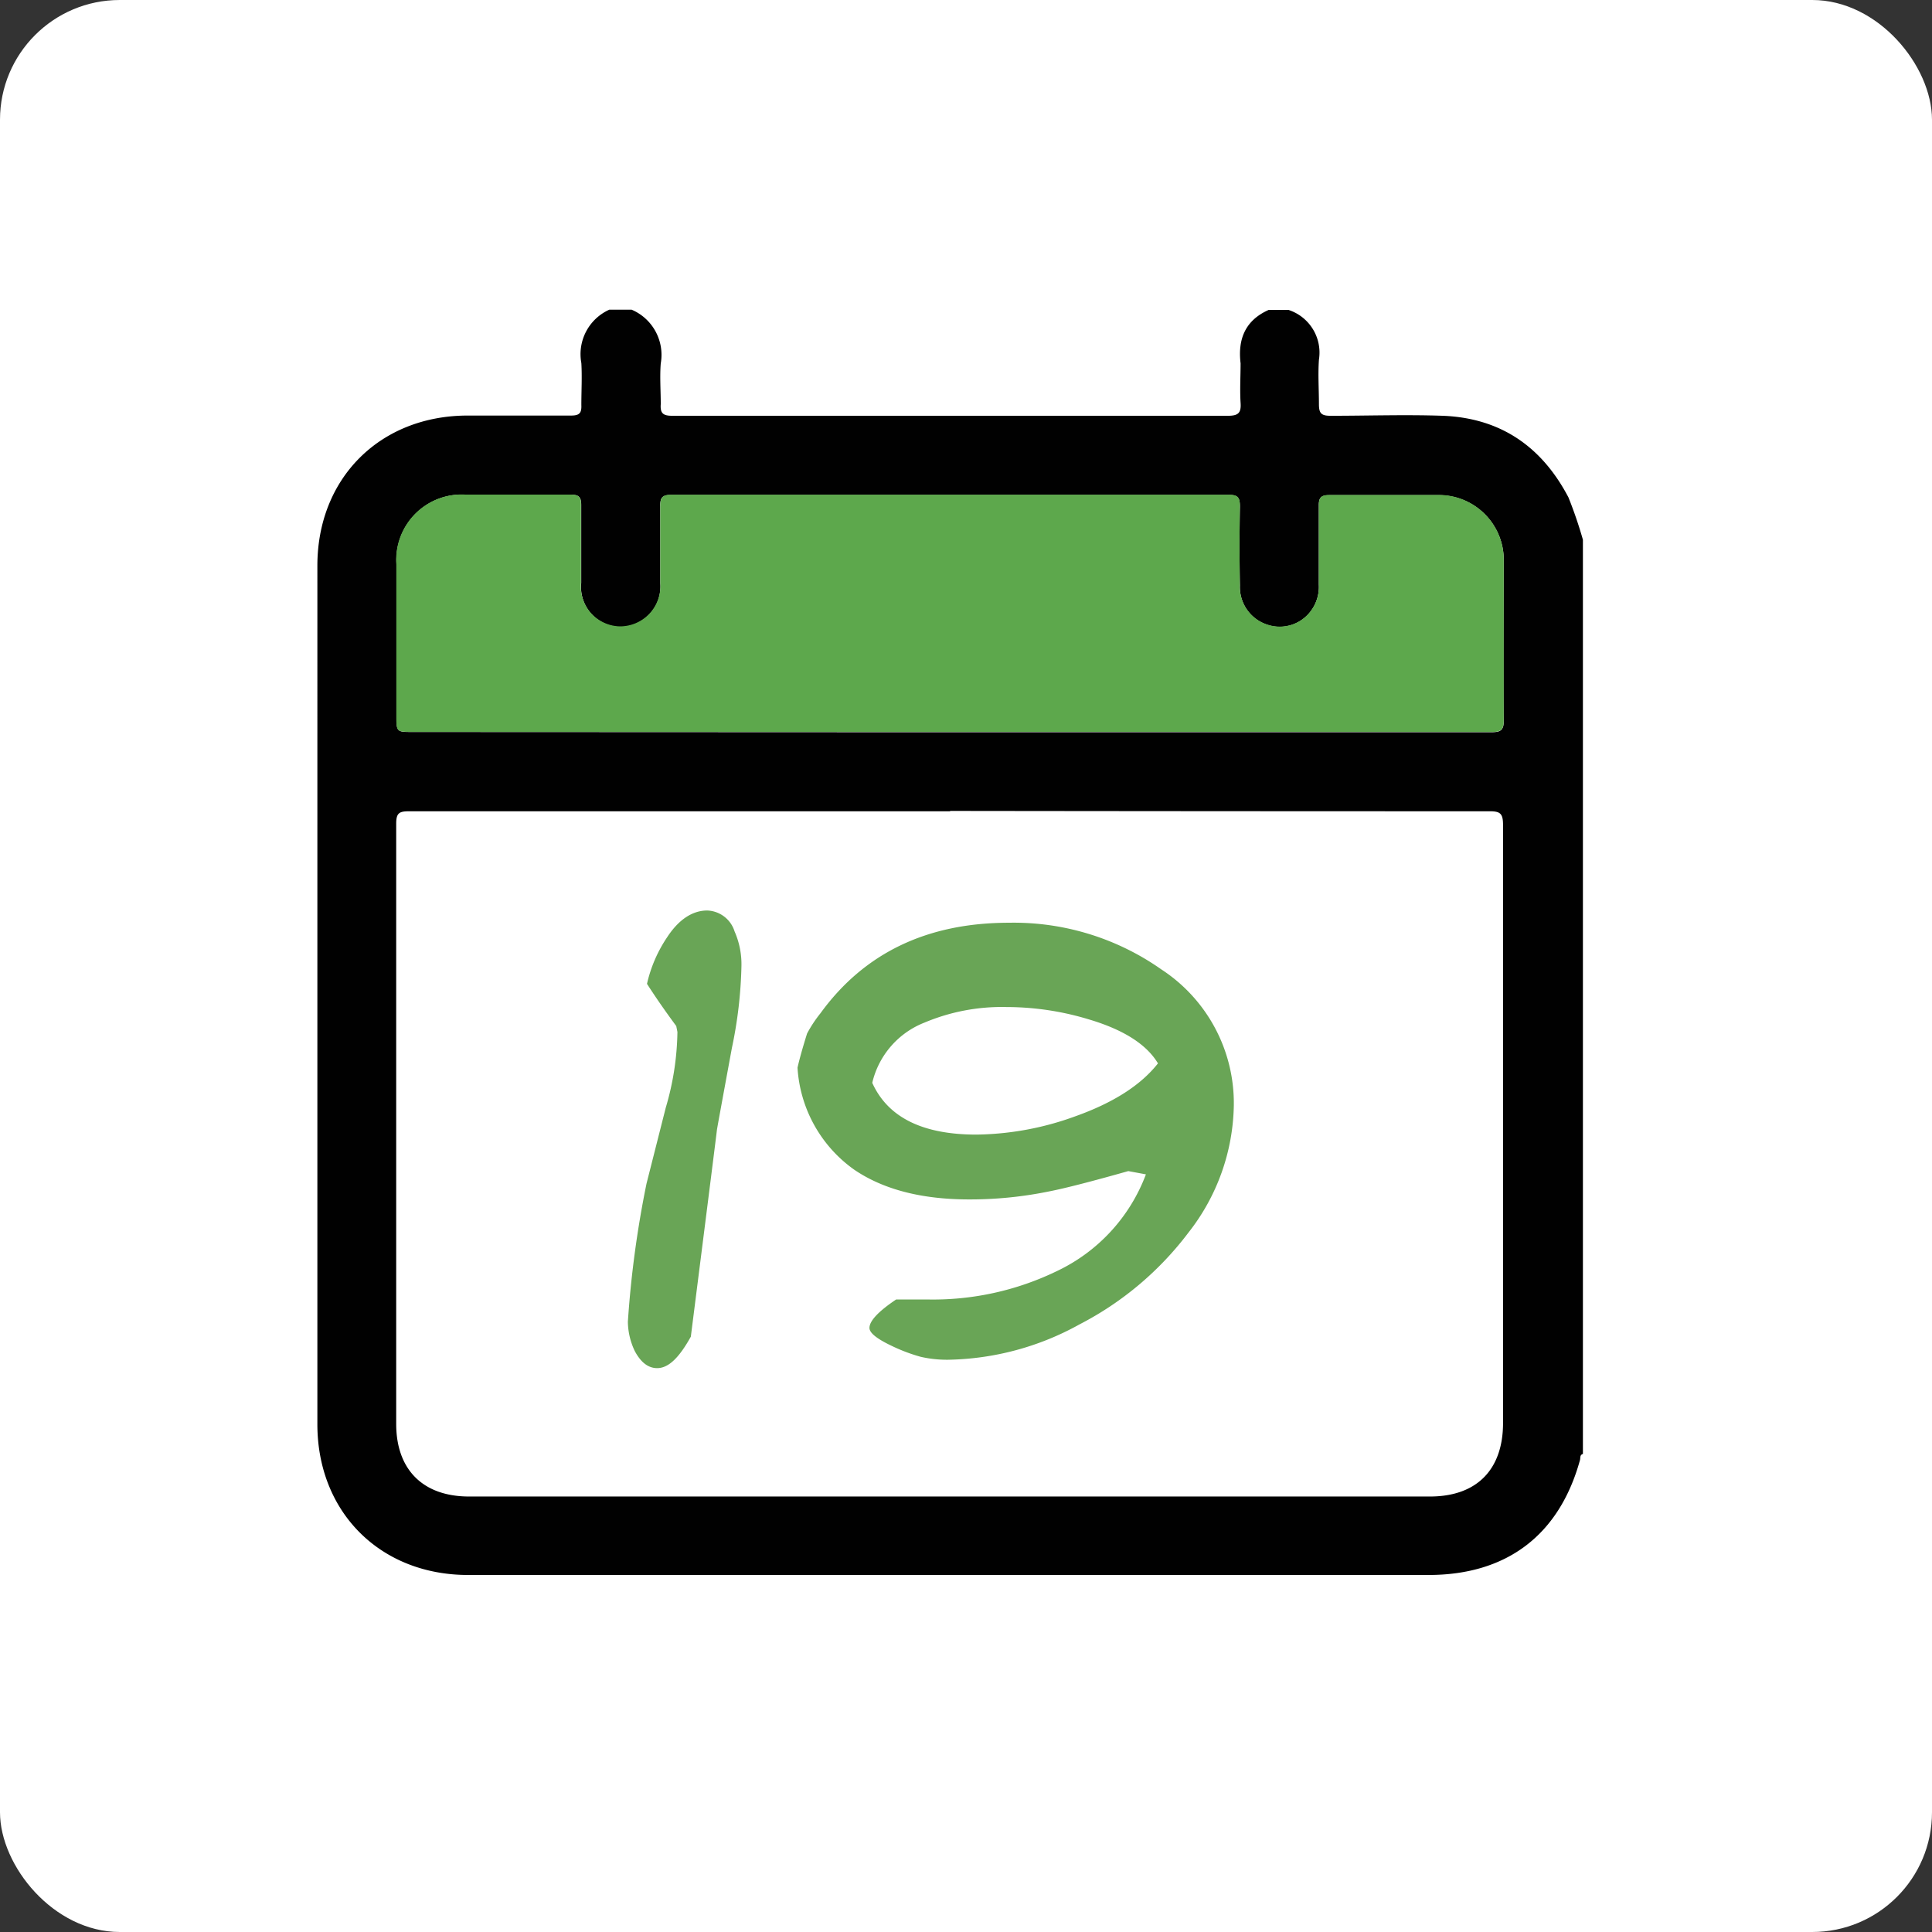 <svg xmlns="http://www.w3.org/2000/svg" viewBox="0 0 165.7 165.7"><rect x="0" y="0" width="165.7" height="165.7" fill="#333333" stroke="none"/><defs><style>.cls-1{fill:#fff;}.cls-2{fill:#010101;}.cls-3{fill:#5da84c;}.cls-4{fill:#69a556;}</style></defs><g id="Capa_2" data-name="Capa 2"><g id="Capa_1-2" data-name="Capa 1"><rect class="cls-1" width="165.7" height="165.7" rx="10.27"/><path class="cls-2" d="M108.81,26.58h1.7a3.85,3.85,0,0,1,2.61,4.27c-.09,1.27,0,2.54,0,3.81,0,.79.2,1,1,1,3.21,0,6.42-.11,9.62,0,4.94.19,8.49,2.63,10.78,7a37,37,0,0,1,1.24,3.63V124.7c-.28.08-.2.33-.25.52-1.78,6.45-6.29,9.86-13,9.86H40.15c-7.54,0-12.93-5.39-12.93-12.93V48.52c0-7.5,5.36-12.86,12.86-12.88,3,0,5.93,0,8.9,0,.71,0,.91-.21.88-.9,0-1.2.07-2.41,0-3.6a4.18,4.18,0,0,1,2.4-4.58h1.91a4.21,4.21,0,0,1,2.5,4.61c-.09,1.15,0,2.33,0,3.49-.06.81.22,1,1,1,7.16,0,14.33,0,21.49,0,8.72,0,17.44,0,26.15,0,.9,0,1.15-.25,1.09-1.11-.07-1.13,0-2.26,0-3.39C106.15,29.07,106.81,27.47,108.81,26.58Zm-27.32,43q-23.2,0-46.4,0c-.84,0-1.11.14-1.11,1.06q0,25.74,0,51.48c0,3.93,2.3,6.23,6.25,6.23h82.41c4,0,6.27-2.29,6.27-6.31q0-25.63,0-51.27c0-1-.23-1.2-1.2-1.19Q104.64,69.58,81.49,69.55Zm-.12-6.78q23.25,0,46.51,0c.77,0,1.1-.12,1.09-1-.06-4.55,0-9.11,0-13.67a5.56,5.56,0,0,0-5.63-5.66c-3.11,0-6.21,0-9.32,0-.69,0-.92.19-.91.89,0,2.26,0,4.52,0,6.78a3.45,3.45,0,0,1-.69,2.28,3.32,3.32,0,0,1-3.68,1.18,3.4,3.4,0,0,1-2.4-3.37q-.06-3.39,0-6.78c0-.7-.13-1-.91-1q-23.94,0-47.89,0c-.78,0-.93.28-.91,1,0,2.19,0,4.38,0,6.57a3.46,3.46,0,0,1-3.45,3.75A3.42,3.42,0,0,1,49.85,50c0-2.23,0-4.45,0-6.68,0-.7-.21-.89-.9-.89-3,0-6,0-9,0a5.61,5.61,0,0,0-5.94,6q0,6.46,0,12.93c0,1.42,0,1.42,1.38,1.42Z"/><path class="cls-3" d="M81.37,62.77h-46c-1.38,0-1.38,0-1.38-1.42q0-6.47,0-12.93a5.61,5.61,0,0,1,5.94-6c3,0,6,0,9,0,.69,0,.92.19.9.89,0,2.23,0,4.45,0,6.68a3.42,3.42,0,0,0,3.33,3.73A3.46,3.46,0,0,0,56.63,50c0-2.19,0-4.38,0-6.57,0-.7.13-1,.91-1q23.94,0,47.89,0c.78,0,.92.28.91,1q-.06,3.39,0,6.78a3.4,3.4,0,0,0,2.4,3.37,3.32,3.32,0,0,0,3.68-1.18,3.45,3.45,0,0,0,.69-2.28c0-2.26,0-4.52,0-6.78,0-.7.22-.89.91-.89,3.11,0,6.21,0,9.32,0a5.56,5.56,0,0,1,5.63,5.66c0,4.56,0,9.12,0,13.67,0,.9-.32,1-1.09,1Q104.62,62.76,81.37,62.77Z"/><path class="cls-4" d="M63.59,82.89a37.66,37.66,0,0,1-.82,7q-1.19,6.45-1.28,7,0,.09-2.24,17.75c-1,1.8-1.91,2.7-2.89,2.7q-1.14,0-1.92-1.47a6,6,0,0,1-.59-2.51,88.35,88.35,0,0,1,1.6-11.85Q55.58,101,57.1,95a23.94,23.94,0,0,0,1-6.49L58,88c-.88-1.19-1.72-2.39-2.51-3.62a11.82,11.82,0,0,1,1.73-4c1-1.53,2.18-2.29,3.44-2.29A2.55,2.55,0,0,1,63,79.88,7,7,0,0,1,63.59,82.89Z"/><path class="cls-4" d="M81.3,116.62a10.08,10.08,0,0,1-2.33-.25,14.71,14.71,0,0,1-2.47-.93c-1.29-.61-1.93-1.12-1.93-1.55,0-.6.77-1.42,2.29-2.44h2.61A24.35,24.35,0,0,0,90.68,109a15,15,0,0,0,7.6-8.28l-1.51-.28c-3.15.89-5.4,1.47-6.78,1.74a33.75,33.75,0,0,1-6.86.69q-6.13,0-9.88-2.56a11.57,11.57,0,0,1-4.85-8.74c.15-.67.42-1.65.82-2.93a11.12,11.12,0,0,1,1.15-1.74Q76,79.15,86.52,79.14a22,22,0,0,1,13.08,4,13.7,13.7,0,0,1,6.22,11.67,18.12,18.12,0,0,1-3.88,10.89,27.48,27.48,0,0,1-9.36,7.89A24,24,0,0,1,81.3,116.62Zm18-25.44q-1.47-2.43-5.91-3.75a24.32,24.32,0,0,0-7.09-1.06,17.07,17.07,0,0,0-7,1.33,7.35,7.35,0,0,0-4.49,5.17q2,4.44,8.93,4.44a25.52,25.52,0,0,0,8.46-1.56Q97.13,94,99.33,91.18Z"/></g></g></svg>